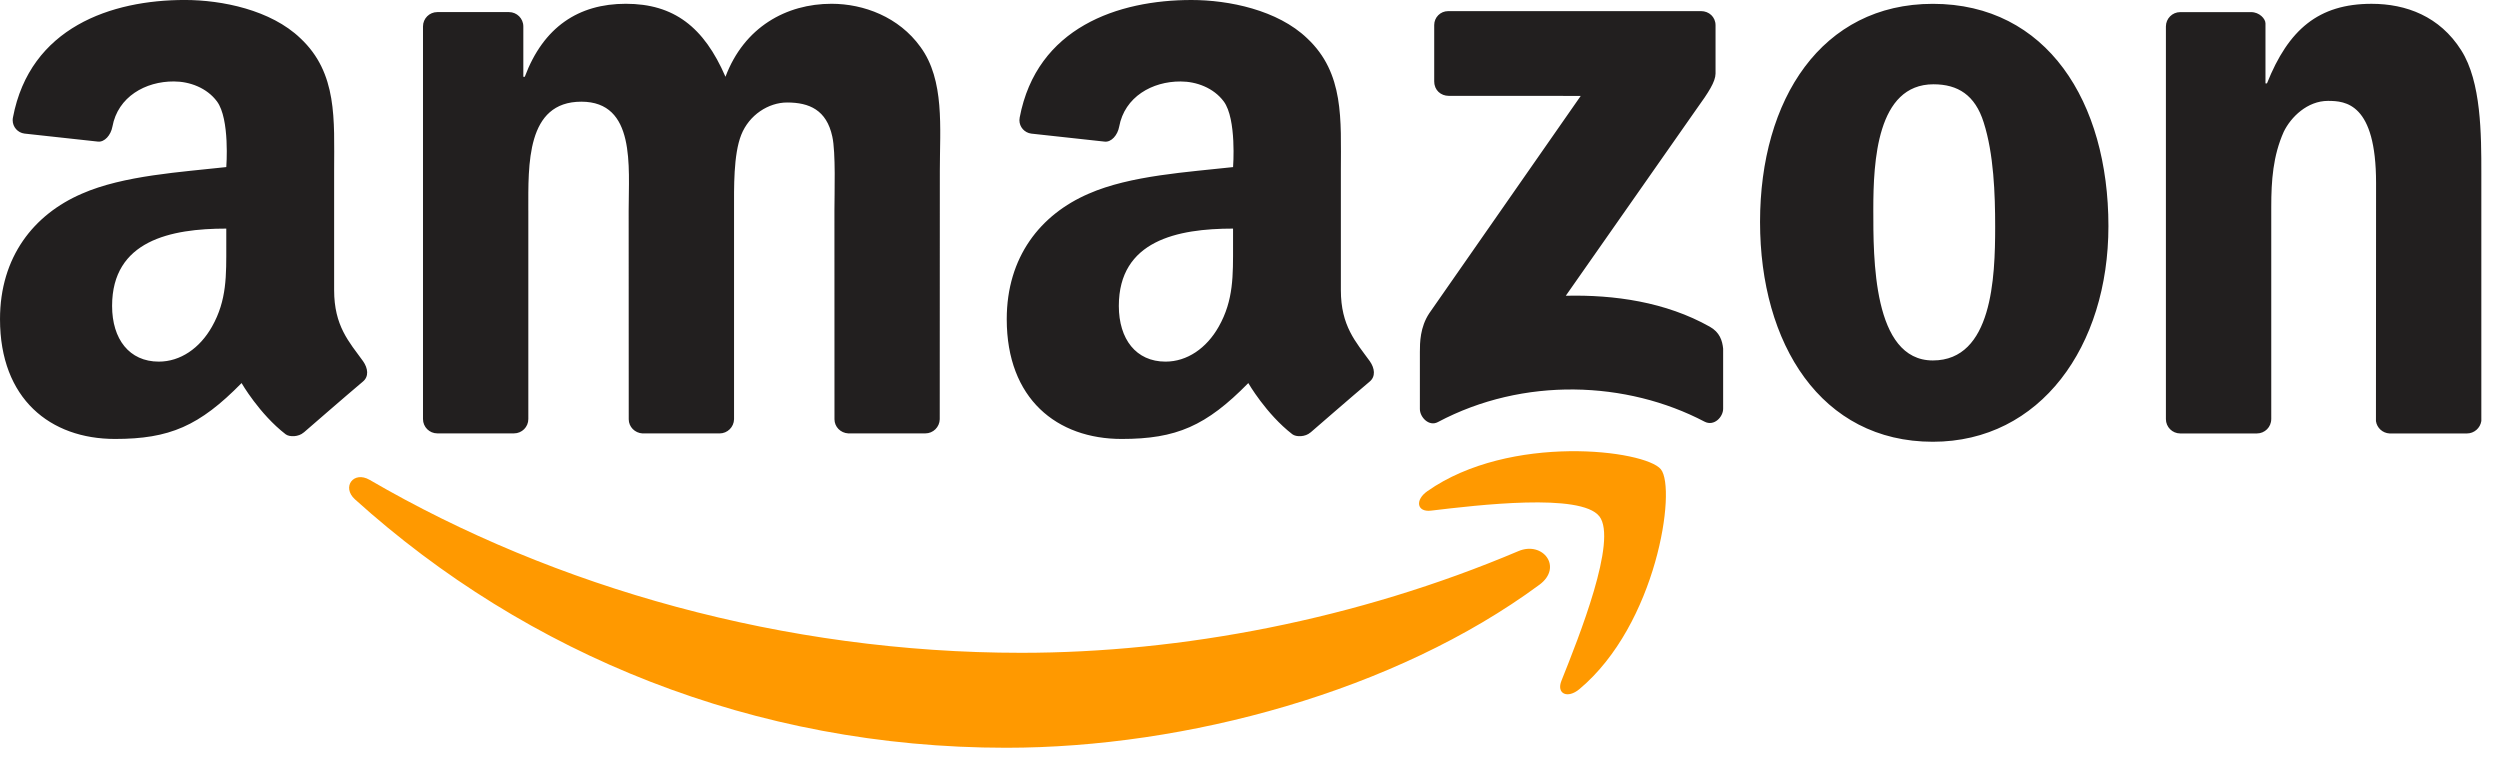 <!-- Generated by IcoMoon.io -->
<svg version="1.1" xmlns="http://www.w3.org/2000/svg" width="105" height="32" viewBox="0 0 105 32">
<title>amazon</title>
<path fill="#f90" d="M64.653 24.561c-6.055 4.469-14.832 6.845-22.392 6.845-10.595 0-20.135-3.917-27.353-10.434-0.567-0.513-0.061-1.212 0.62-0.816 7.789 4.533 17.422 7.262 27.37 7.262 6.71 0 14.087-1.393 20.876-4.271 1.024-0.435 1.883 0.674 0.88 1.414z"></path>
<path fill="#f90" d="M67.171 21.684c-0.774-0.991-5.118-0.469-7.070-0.237-0.591 0.071-0.684-0.446-0.15-0.819 3.467-2.434 9.145-1.731 9.806-0.917 0.664 0.823-0.175 6.516-3.423 9.233-0.499 0.417-0.975 0.194-0.752-0.356 0.73-1.827 2.366-5.912 1.59-6.904z"></path>
<path fill="#221f1f" d="M60.239 3.432c0.001 0.353 0.273 0.594 0.612 0.594l5.54 0.002-6.361 9.128c-0.389 0.584-0.395 1.24-0.395 1.625v2.399c0 0.347 0.386 0.746 0.754 0.548 3.608-1.916 7.938-1.729 11.201-0.019 0.4 0.209 0.782-0.195 0.782-0.541v-2.525c-0.034-0.34-0.145-0.689-0.562-0.922-1.852-1.040-4.010-1.347-6.047-1.299l5.49-7.841c0.509-0.704 0.795-1.148 0.8-1.489v-2.029c0-0.35-0.273-0.596-0.611-0.596l-10.602 0.001c-0.007-0-0.013-0-0.020-0-0.322 0-0.583 0.261-0.583 0.583 0 0.006 0 0.012 0 0.017v2.366zM81.179 0.161c4.786 0 7.375 4.11 7.375 9.336 0 5.049-2.858 9.057-7.375 9.057-4.696 0-7.257-4.111-7.257-9.232 0-5.156 2.589-9.161 7.257-9.161zM81.208 3.54c-2.379 0-2.529 3.239-2.529 5.26s-0.029 6.339 2.5 6.339c2.499 0 2.618-3.483 2.618-5.608 0-1.393-0.059-3.065-0.482-4.39-0.361-1.148-1.083-1.601-2.107-1.601zM51.788 10.299v-0.698c-2.332 0-4.797 0.5-4.797 3.248 0 1.396 0.723 2.339 1.962 2.339 0.904 0 1.719-0.559 2.232-1.466 0.633-1.117 0.603-2.165 0.603-3.422zM55.040 18.163c-0.213 0.192-0.603 0.198-0.762 0.075-1.102-0.852-1.849-2.149-1.849-2.149-1.771 1.804-3.025 2.347-5.317 2.347-2.716 0-4.829-1.679-4.829-5.029 0-2.618 1.419-4.399 3.441-5.271 1.749-0.77 4.194-0.909 6.065-1.118 0 0 0.155-2.021-0.392-2.758-0.426-0.571-1.146-0.838-1.81-0.838-1.196-0.006-2.352 0.646-2.582 1.898-0.065 0.357-0.33 0.659-0.608 0.628l-3.089-0.337c-0.28-0.039-0.493-0.276-0.493-0.563 0-0.039 0.004-0.077 0.012-0.114l-0.001 0.004c0.719-3.792 4.143-4.938 7.214-4.938 1.568 0 3.62 0.419 4.858 1.607 1.568 1.466 1.418 3.42 1.418 5.551v5.025c0 1.513 0.627 2.175 1.217 2.989 0.206 0.296 0.252 0.643-0.010 0.857-0.659 0.553-2.482 2.136-2.482 2.136zM9.504 10.299v-0.698c-2.331 0-4.796 0.5-4.796 3.248 0 1.396 0.723 2.339 1.962 2.339 0.904 0 1.719-0.559 2.232-1.466 0.633-1.117 0.602-2.165 0.602-3.422zM12.756 18.163c-0.213 0.192-0.602 0.198-0.761 0.075-1.103-0.852-1.849-2.149-1.849-2.149-1.771 1.804-3.025 2.347-5.318 2.347-2.714-0.001-4.828-1.68-4.828-5.030 0-2.618 1.419-4.399 3.439-5.271 1.75-0.77 4.195-0.909 6.065-1.118 0 0 0.157-2.021-0.392-2.758-0.425-0.571-1.146-0.838-1.809-0.838-1.198-0.006-2.353 0.646-2.582 1.898-0.066 0.357-0.33 0.659-0.608 0.628l-3.088-0.337c-0.28-0.037-0.493-0.275-0.493-0.562 0-0.040 0.004-0.079 0.012-0.116l-0.001 0.004c0.718-3.791 4.142-4.937 7.214-4.937 1.568 0 3.62 0.419 4.858 1.607 1.568 1.466 1.418 3.42 1.418 5.551v5.025c0 1.513 0.627 2.175 1.216 2.989 0.207 0.296 0.253 0.643-0.010 0.857-0.659 0.553-2.481 2.136-2.481 2.136zM22.189 8.835c0-1.917-0.090-4.564 2.227-4.564 2.288 0 1.988 2.717 1.988 4.564l0.003 8.776c0 0.316 0.256 0.575 0.579 0.593h3.222c0.004 0 0.009 0 0.014 0 0.331 0 0.6-0.265 0.608-0.594v-8.776c0-0.941-0.029-2.334 0.302-3.17s1.144-1.359 1.927-1.359c0.933 0 1.656 0.314 1.897 1.428 0.15 0.662 0.090 2.405 0.090 3.101l0.002 8.776c0 0.316 0.254 0.575 0.578 0.593h3.221c0.004 0 0.010 0 0.015 0 0.331 0 0.6-0.265 0.607-0.594v-0.001l0.004-10.447c0-1.777 0.21-3.797-0.815-5.191-0.902-1.254-2.377-1.811-3.733-1.811-1.896 0-3.671 0.976-4.455 3.066-0.904-2.091-2.168-3.066-4.185-3.066-1.987 0-3.462 0.976-4.244 3.066h-0.061v-2.114c0-0 0-0.001 0-0.001 0-0.333-0.27-0.602-0.602-0.602-0 0-0.001 0-0.001 0h-3.010c0 0 0 0 0 0-0.332 0-0.601 0.269-0.601 0.601 0 0 0 0.001 0 0.001v-0 16.491c0 0.332 0.269 0.601 0.601 0.601h3.221c0 0 0 0 0 0 0.332 0 0.602-0.269 0.602-0.601v-8.768zM95.392 17.602c0 0 0 0.001 0 0.001 0 0.333-0.27 0.602-0.602 0.602h-3.221c-0.332-0.001-0.601-0.27-0.601-0.602 0-0 0-0.001 0-0.001v0-16.49c0-0.333 0.27-0.603 0.601-0.603h2.978c0.349 0 0.603 0.281 0.603 0.472v2.523h0.062c0.903-2.264 2.167-3.344 4.395-3.344 1.447 0 2.861 0.523 3.764 1.951 0.845 1.323 0.845 3.552 0.845 5.155v10.417c-0.046 0.297-0.3 0.522-0.607 0.522-0.004 0-0.009-0-0.013-0h-3.233c-0.294-0.014-0.532-0.234-0.573-0.518l-0-0.003 0.005-10.002c0-3.347-1.282-3.445-2.021-3.445-0.861 0-1.554 0.673-1.858 1.3-0.45 1.011-0.523 2.044-0.523 3.159v8.907z"></path>
</svg>

